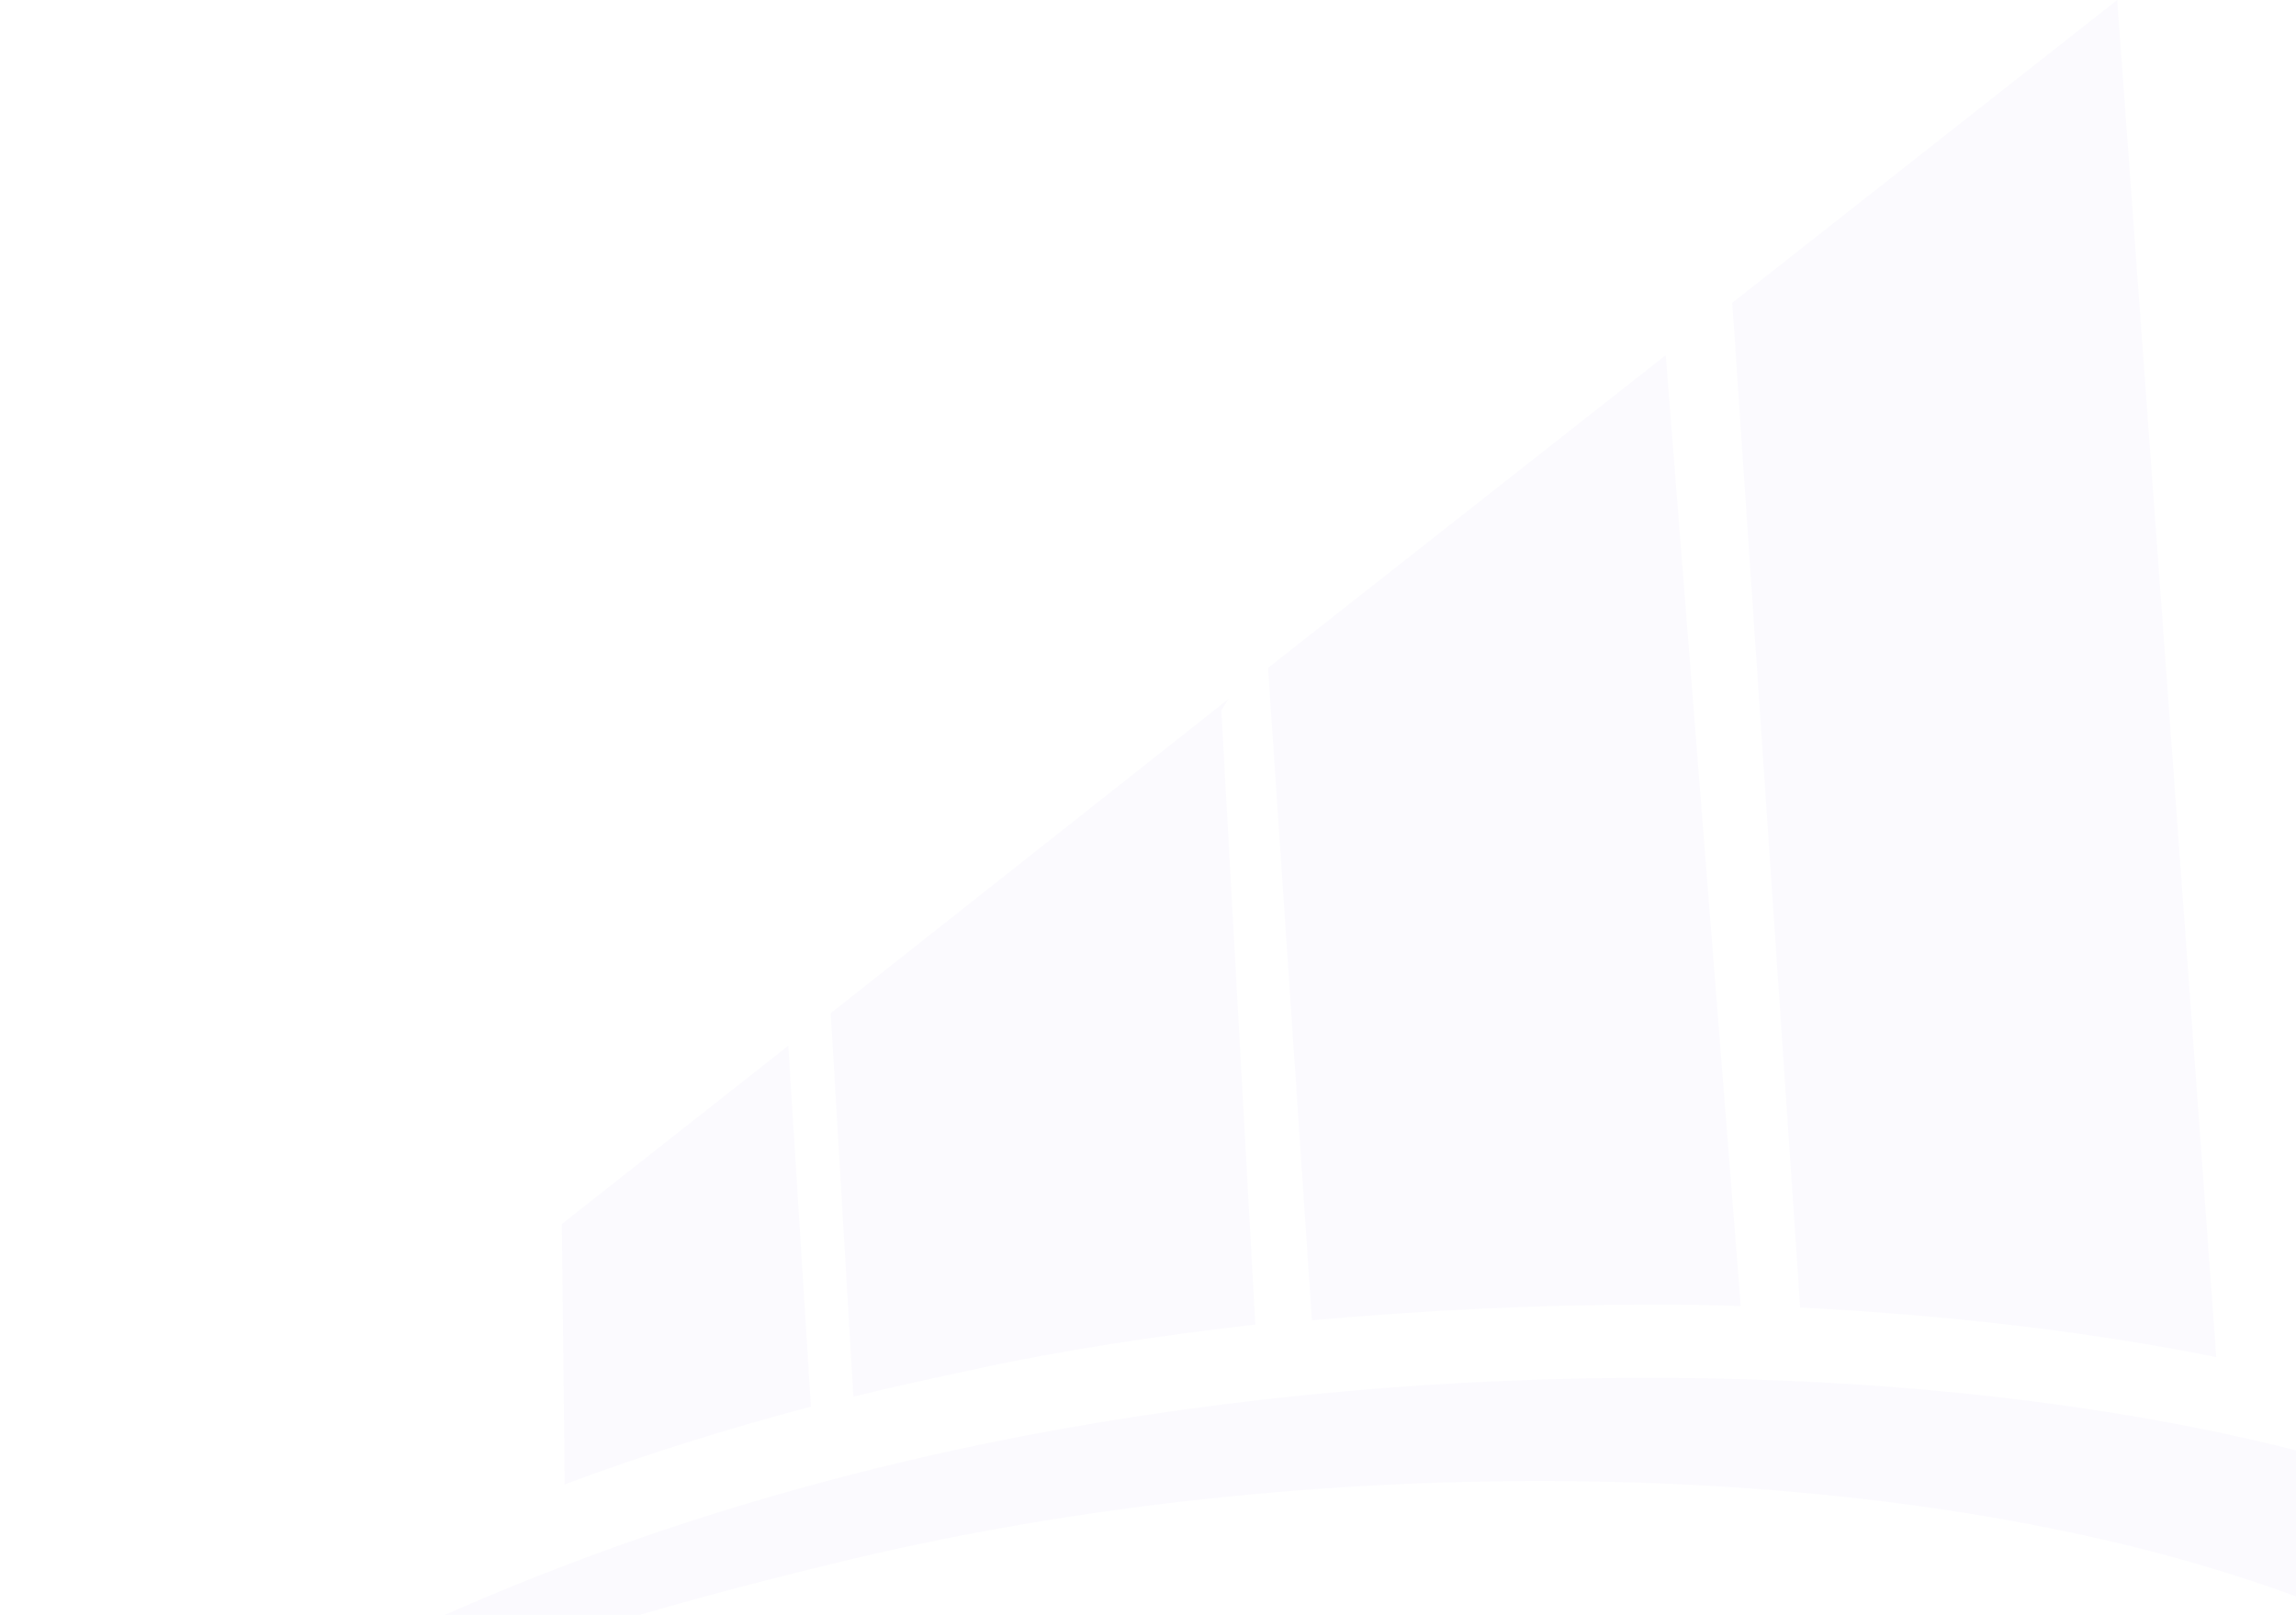 <svg width="941" height="662" viewBox="0 0 941 662" fill="none" xmlns="http://www.w3.org/2000/svg">
    <path d="M332.357 576.64C297.556 585.922 263.914 596.364 231.433 608.547L230.272 501.805L323.077 428.71L332.357 576.64Z" fill="#3E04E2" fill-opacity="0.02"/>
    <path d="M514.483 542.994C474.461 547.635 435.599 553.436 398.477 561.557C382.236 565.038 365.996 568.519 349.755 572.58L340.475 415.367L503.462 286.581L500.562 291.222L514.483 542.994Z" fill="#3E04E2" fill-opacity="0.02"/>
    <path d="M713.431 535.448C700.67 534.868 687.91 534.868 675.149 534.868C629.327 534.868 583.505 537.189 537.683 541.249L519.702 273.815L682.69 145.608L713.431 535.448Z" fill="#3E04E2" fill-opacity="0.02"/>
    <path d="M908.323 556.334C853.221 545.312 794.638 538.93 737.795 536.03L709.954 124.145L867.721 0L908.323 556.334Z" fill="#3E04E2" fill-opacity="0.02"/>
    <path d="M1087.55 887.003C1100.31 855.096 1103.21 821.449 1093.93 786.062C1077.11 722.249 1009.25 675.26 915.282 645.673C762.155 596.943 538.264 594.043 348.596 639.292C307.414 649.154 268.552 659.596 232.011 671.199C139.786 699.624 62.063 733.271 0 770.979C60.323 721.089 140.946 676.42 232.011 641.613C286.533 620.728 345.116 603.905 404.278 591.722C573.646 556.915 764.475 556.335 911.221 587.662C1039.41 614.927 1133.95 665.978 1149.61 739.073C1160.05 785.482 1135.69 836.533 1087.55 887.003Z" fill="#3E04E2" fill-opacity="0.02"/>
</svg>
